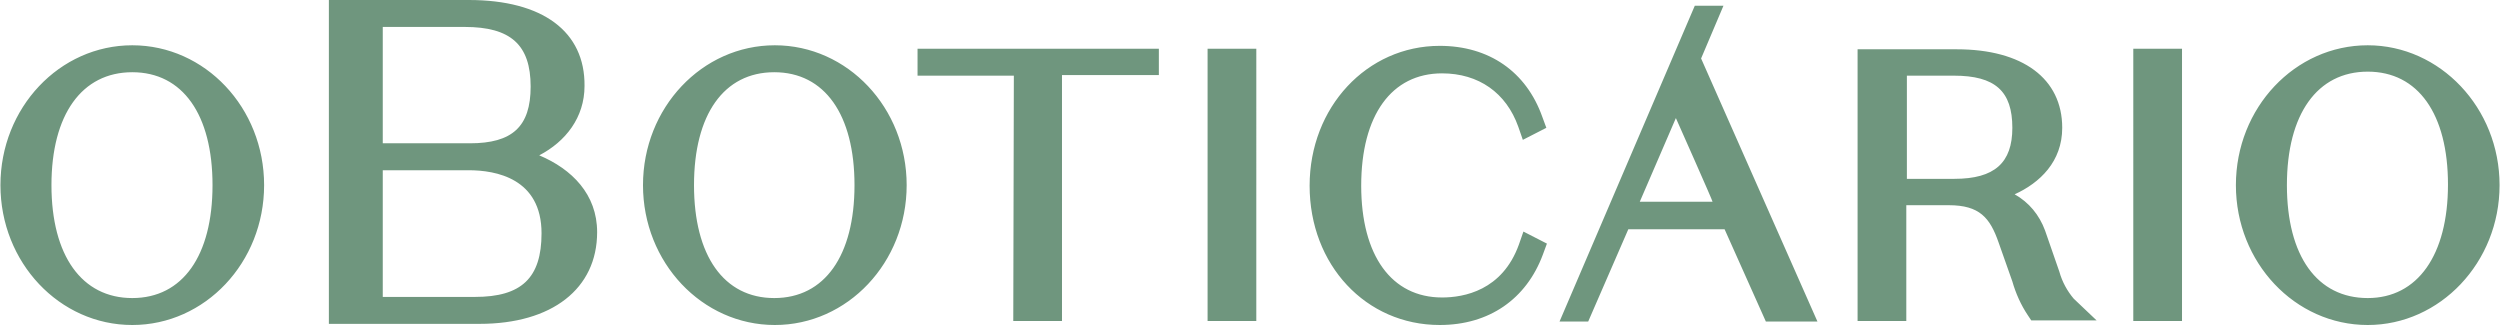 <svg viewBox="0 1.7763568394002505e-15 436 56.7" xmlns="http://www.w3.org/2000/svg" width="2500" height="325"><path d="M94 27.1c4.6-2.4 7.9-6.6 7.9-12.1.1-9.5-7.3-15-20.2-15H57.3v56.5h26.3c12.6 0 20.5-6.1 20.5-16 0-6.6-4.4-11-10.1-13.4zM81.9 25H66.7V4.7H81c8 0 11.5 3.1 11.5 10.4 0 7-3.2 9.9-10.6 9.9zM66.7 51.8V29.7h15c4.7 0 12.7 1.4 12.7 11 0 7.8-3.5 11.1-11.6 11.1zM0 32.3C0 18.8 10.3 7.9 23 7.9s23 10.9 23 24.4-10.3 24.4-23 24.4S0 45.8 0 32.3zm8.9 0C8.9 44.6 14.2 52 23 52s14-7.4 14-19.7-5.2-19.7-14-19.7S8.9 20 8.9 32.3zm103.2 0c0-13.5 10.3-24.4 23-24.4s23 10.9 23 24.4-10.3 24.4-23 24.4-23-10.9-23-24.4zm8.9 0c0 12.3 5.2 19.7 14 19.7s14-7.4 14-19.7-5.2-19.7-14-19.7-14 7.4-14 19.7zm55.8-19.1H160V8.5h42.1v4.6h-16.9V56h-8.5zm42.3-4.7h-8.5V56h8.5zm32.4 43.4c3.8 0 10.5-1.2 13.4-9.2l.8-2.3 4.1 2.1-.7 1.9c-2.9 7.8-9.4 12.3-18 12.3-12.9 0-22.7-10.5-22.7-24.3 0-13.7 10-24.4 22.7-24.4 8.6 0 15.1 4.5 17.9 12.4l.7 1.9-4.1 2.1-.8-2.3c-2.1-5.9-6.9-9.3-13.3-9.3-8.8 0-14.1 7.3-14.1 19.6 0 12.2 5.3 19.5 14.1 19.5zm107.7-4.5l-2.5-7.2c-1-2.7-2.8-4.9-5.3-6.3 4.4-2 8.3-5.7 8.3-11.6 0-8.6-6.9-13.7-18.4-13.7H324V56h8.5V35.8h7.4c5.4 0 7.2 2.2 8.7 6.5l2.4 6.8c.6 2.1 1.5 4.1 2.7 5.9l.6.9h11.4l-4-3.8c-1.1-1.3-2-2.9-2.5-4.7zm-26.6-34.2h8.2c7.2 0 10.2 2.7 10.2 9.1 0 6.1-3.1 8.9-10.1 8.9h-8.3zm39.5-4.7h8.5V56h-8.5zm40.9-.6c-12.7 0-23 10.9-23 24.4s10.3 24.4 23 24.4c12.6 0 23-10.9 23-24.4S425.6 7.9 413 7.9zm0 4.6c8.8 0 14 7.4 14 19.7S421.7 52 413 52c-8.8 0-14.1-7.3-14.1-19.7s5.3-19.8 14.1-19.8zM295.6 1h5l-3.9 9.2L317 56.1h-9L300.8 40H284l-7 16.1h-5zm-3.3 19.6L286 35.2h12.7c.1 0-6.4-14.6-6.4-14.6z" fill="#6f967e"/></svg>